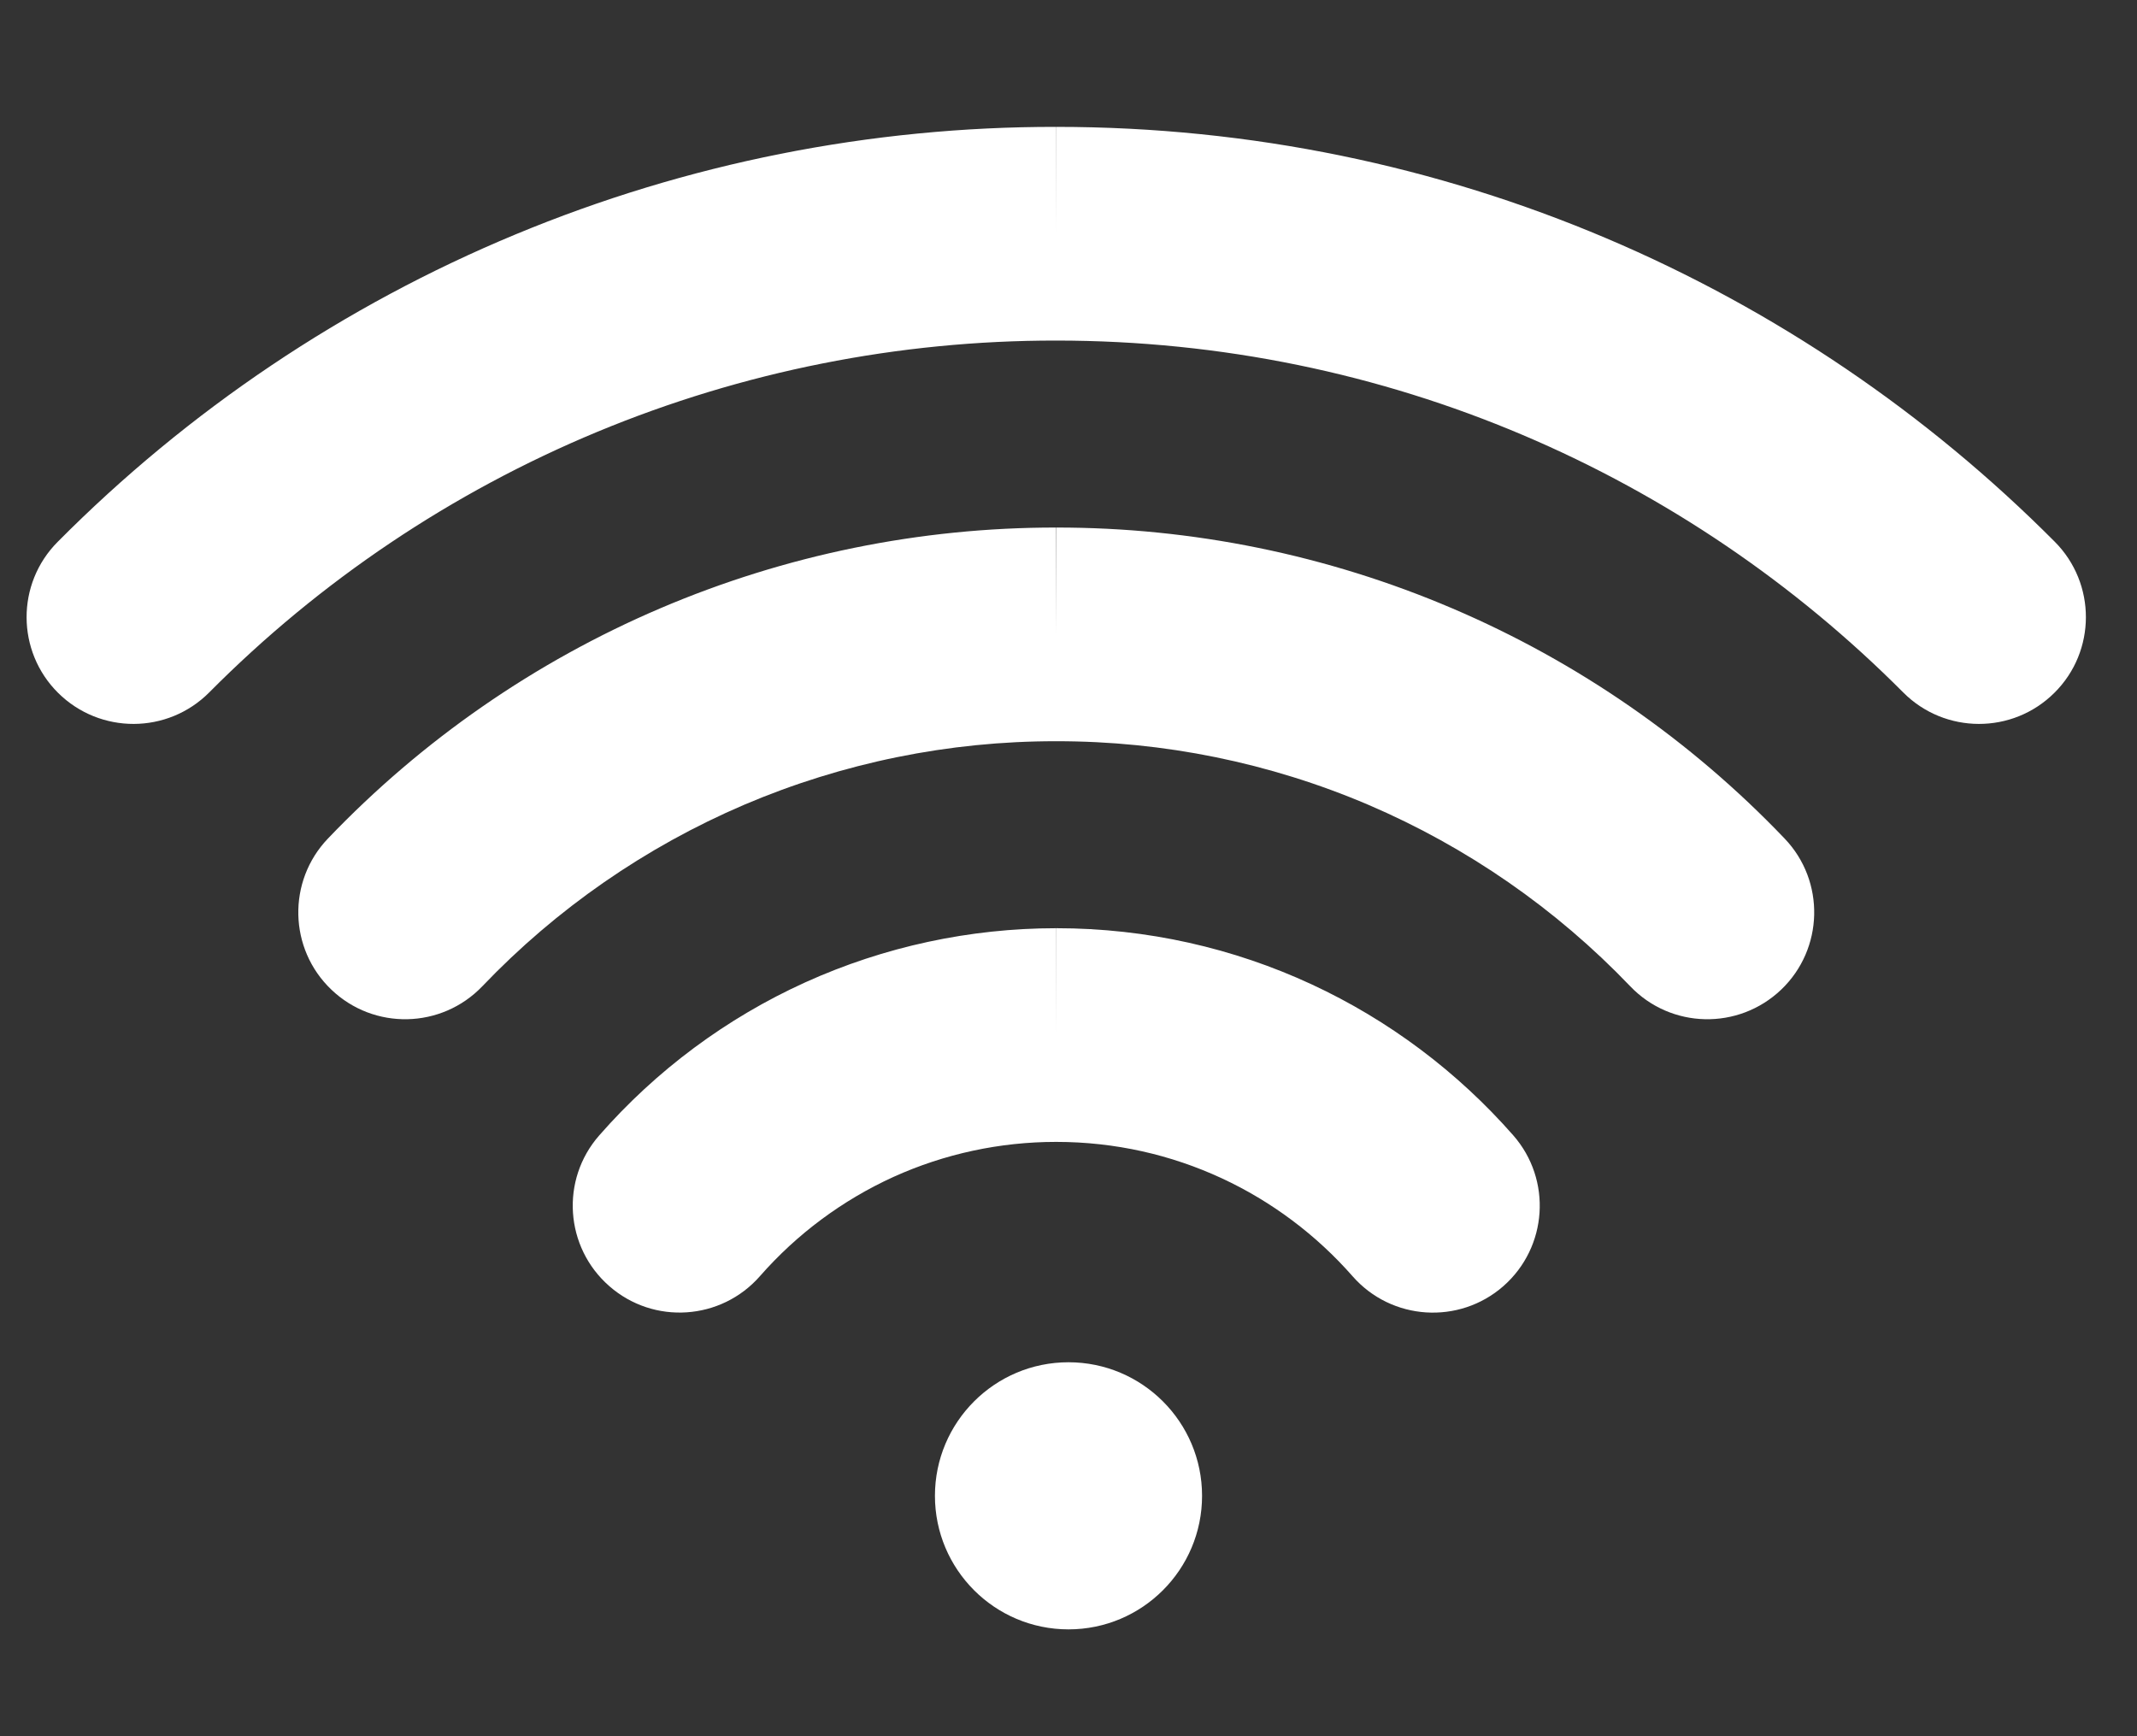<svg width="16" height="13" viewBox="0 0 16 13" fill="none" xmlns="http://www.w3.org/2000/svg">
<rect x="0" y="0" width="16" height="13" fill="#333333" stroke="none"/>
<path fill-rule="evenodd" clip-rule="evenodd" d="M4.473 3.233C5.562 2.781 6.729 2.549 7.907 2.55L7.908 2.55C10.387 2.55 12.629 3.557 14.25 5.185C14.562 5.498 15.069 5.499 15.382 5.187C15.695 4.876 15.696 4.369 15.384 4.056C13.475 2.138 10.83 0.95 7.909 0.95L7.909 0.95L7.908 1.75V0.95L7.909 0.95C6.519 0.948 5.143 1.222 3.86 1.755C2.576 2.288 1.411 3.071 0.432 4.057C0.12 4.37 0.122 4.877 0.435 5.188C0.749 5.499 1.255 5.498 1.567 5.184C2.397 4.348 3.385 3.685 4.473 3.233ZM5.571 6.026C6.31 5.711 7.104 5.549 7.907 5.55H7.909C8.712 5.549 9.507 5.711 10.245 6.026C10.983 6.342 11.65 6.804 12.205 7.384C12.51 7.704 13.016 7.715 13.336 7.41C13.655 7.105 13.667 6.598 13.362 6.279C12.658 5.542 11.811 4.955 10.873 4.555C9.936 4.155 8.927 3.949 7.908 3.95L7.909 3.95L7.908 4.75L7.907 3.95L7.908 3.95C6.889 3.949 5.88 4.155 4.943 4.555C4.006 4.955 3.159 5.542 2.455 6.279C2.15 6.598 2.161 7.105 2.481 7.41C2.8 7.715 3.306 7.704 3.612 7.384C4.166 6.804 4.833 6.342 5.571 6.026ZM6.69 8.812C7.072 8.639 7.487 8.55 7.907 8.55L7.908 8.55C8.792 8.55 9.585 8.939 10.127 9.556C10.418 9.888 10.924 9.921 11.256 9.63C11.588 9.338 11.621 8.833 11.33 8.501C10.497 7.552 9.273 6.95 7.909 6.95L7.909 6.95L7.908 7.75V6.95H7.909C7.261 6.95 6.62 7.088 6.03 7.355C5.439 7.623 4.913 8.014 4.486 8.502C4.195 8.834 4.229 9.339 4.562 9.63C4.894 9.921 5.399 9.887 5.69 9.555C5.967 9.239 6.308 8.986 6.69 8.812ZM9 11.2C9 11.752 8.552 12.2 8 12.2C7.448 12.2 7 11.752 7 11.2C7 10.648 7.448 10.2 8 10.2C8.552 10.2 9 10.648 9 11.2Z" fill="white"/>
</svg>
